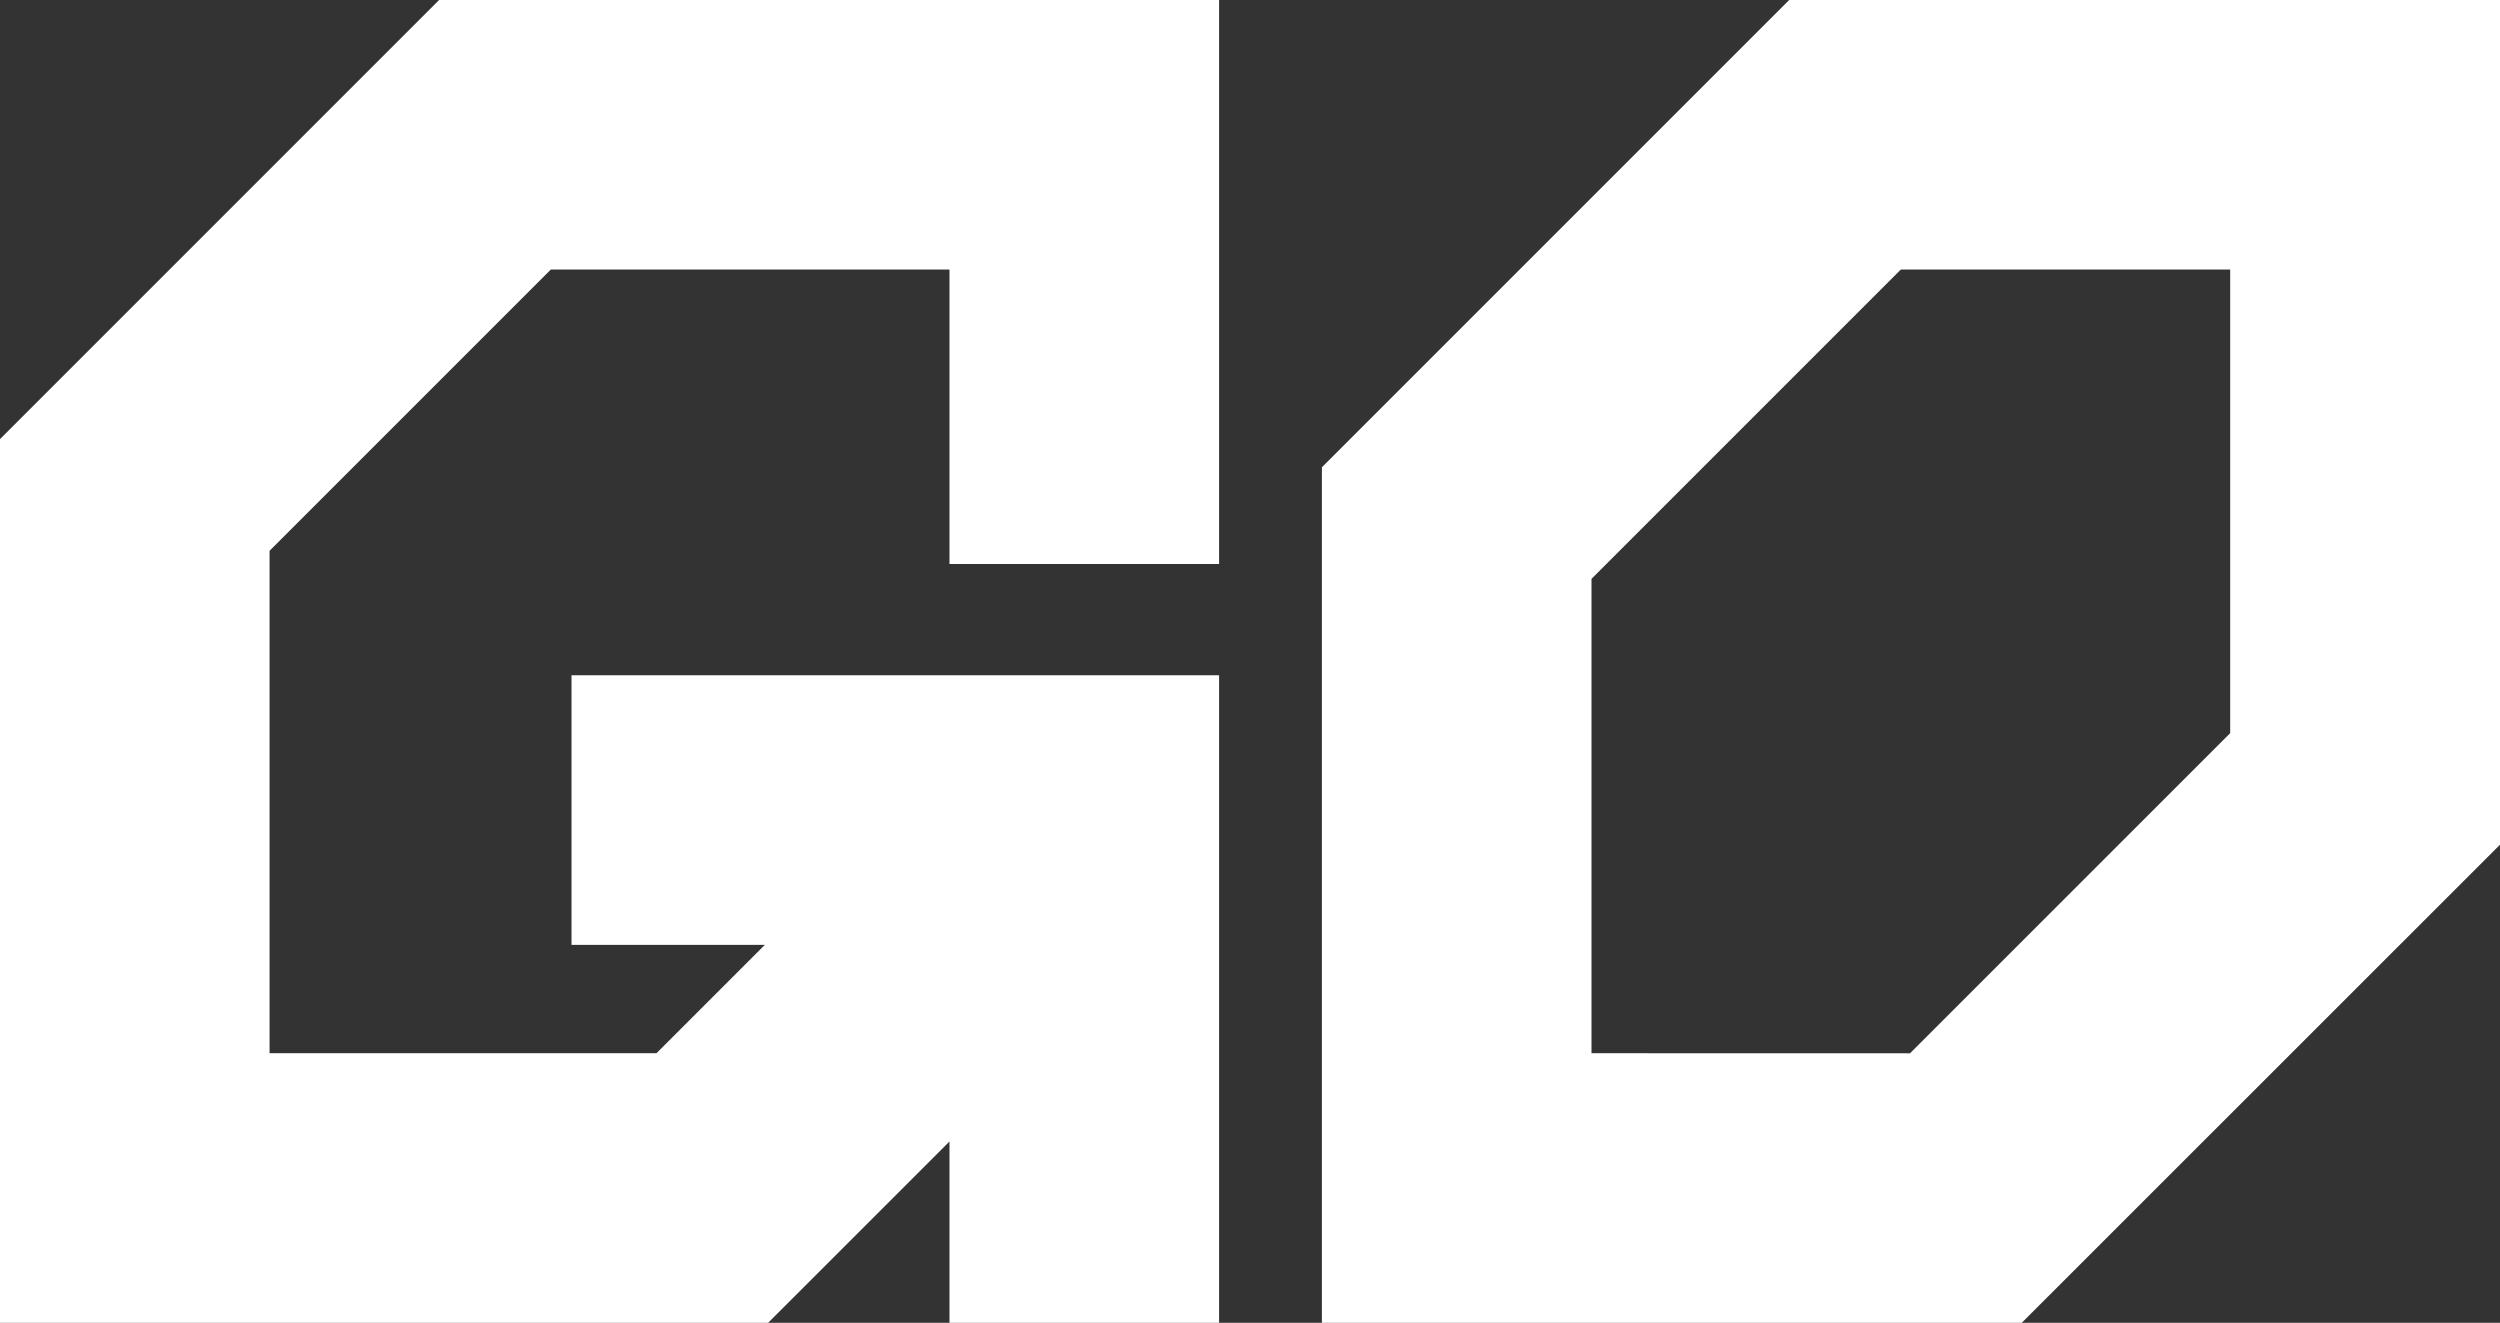 <svg id="Layer_1" data-name="Layer 1" xmlns="http://www.w3.org/2000/svg" viewBox="0 0 599.59 317.26"><rect x="0" y="0" width="599.59" height="317.26" fill="#333333" stroke="none"/><defs><style>.cls-1{fill:#FFFFFF;}</style></defs><polygon class="cls-1" points="227.72 135.27 227.72 64.65 132.1 64.65 64.65 132.1 64.65 252.6 157.45 252.6 183.44 226.61 137.07 226.61 137.07 161.96 292.38 161.96 292.38 317.26 227.72 317.26 227.72 273.77 184.22 317.26 0 317.26 0 105.32 105.31 0 292.38 0 292.38 135.27 227.72 135.27"/><path class="cls-1" d="M629.23,341.17,517.16,453.23v205.2H685L799.71,543.76V341.17Zm-47.41,252.6V480L656,405.82h79V517l-76.8,76.79Z" transform="translate(-200.12 -341.17)"/></svg>